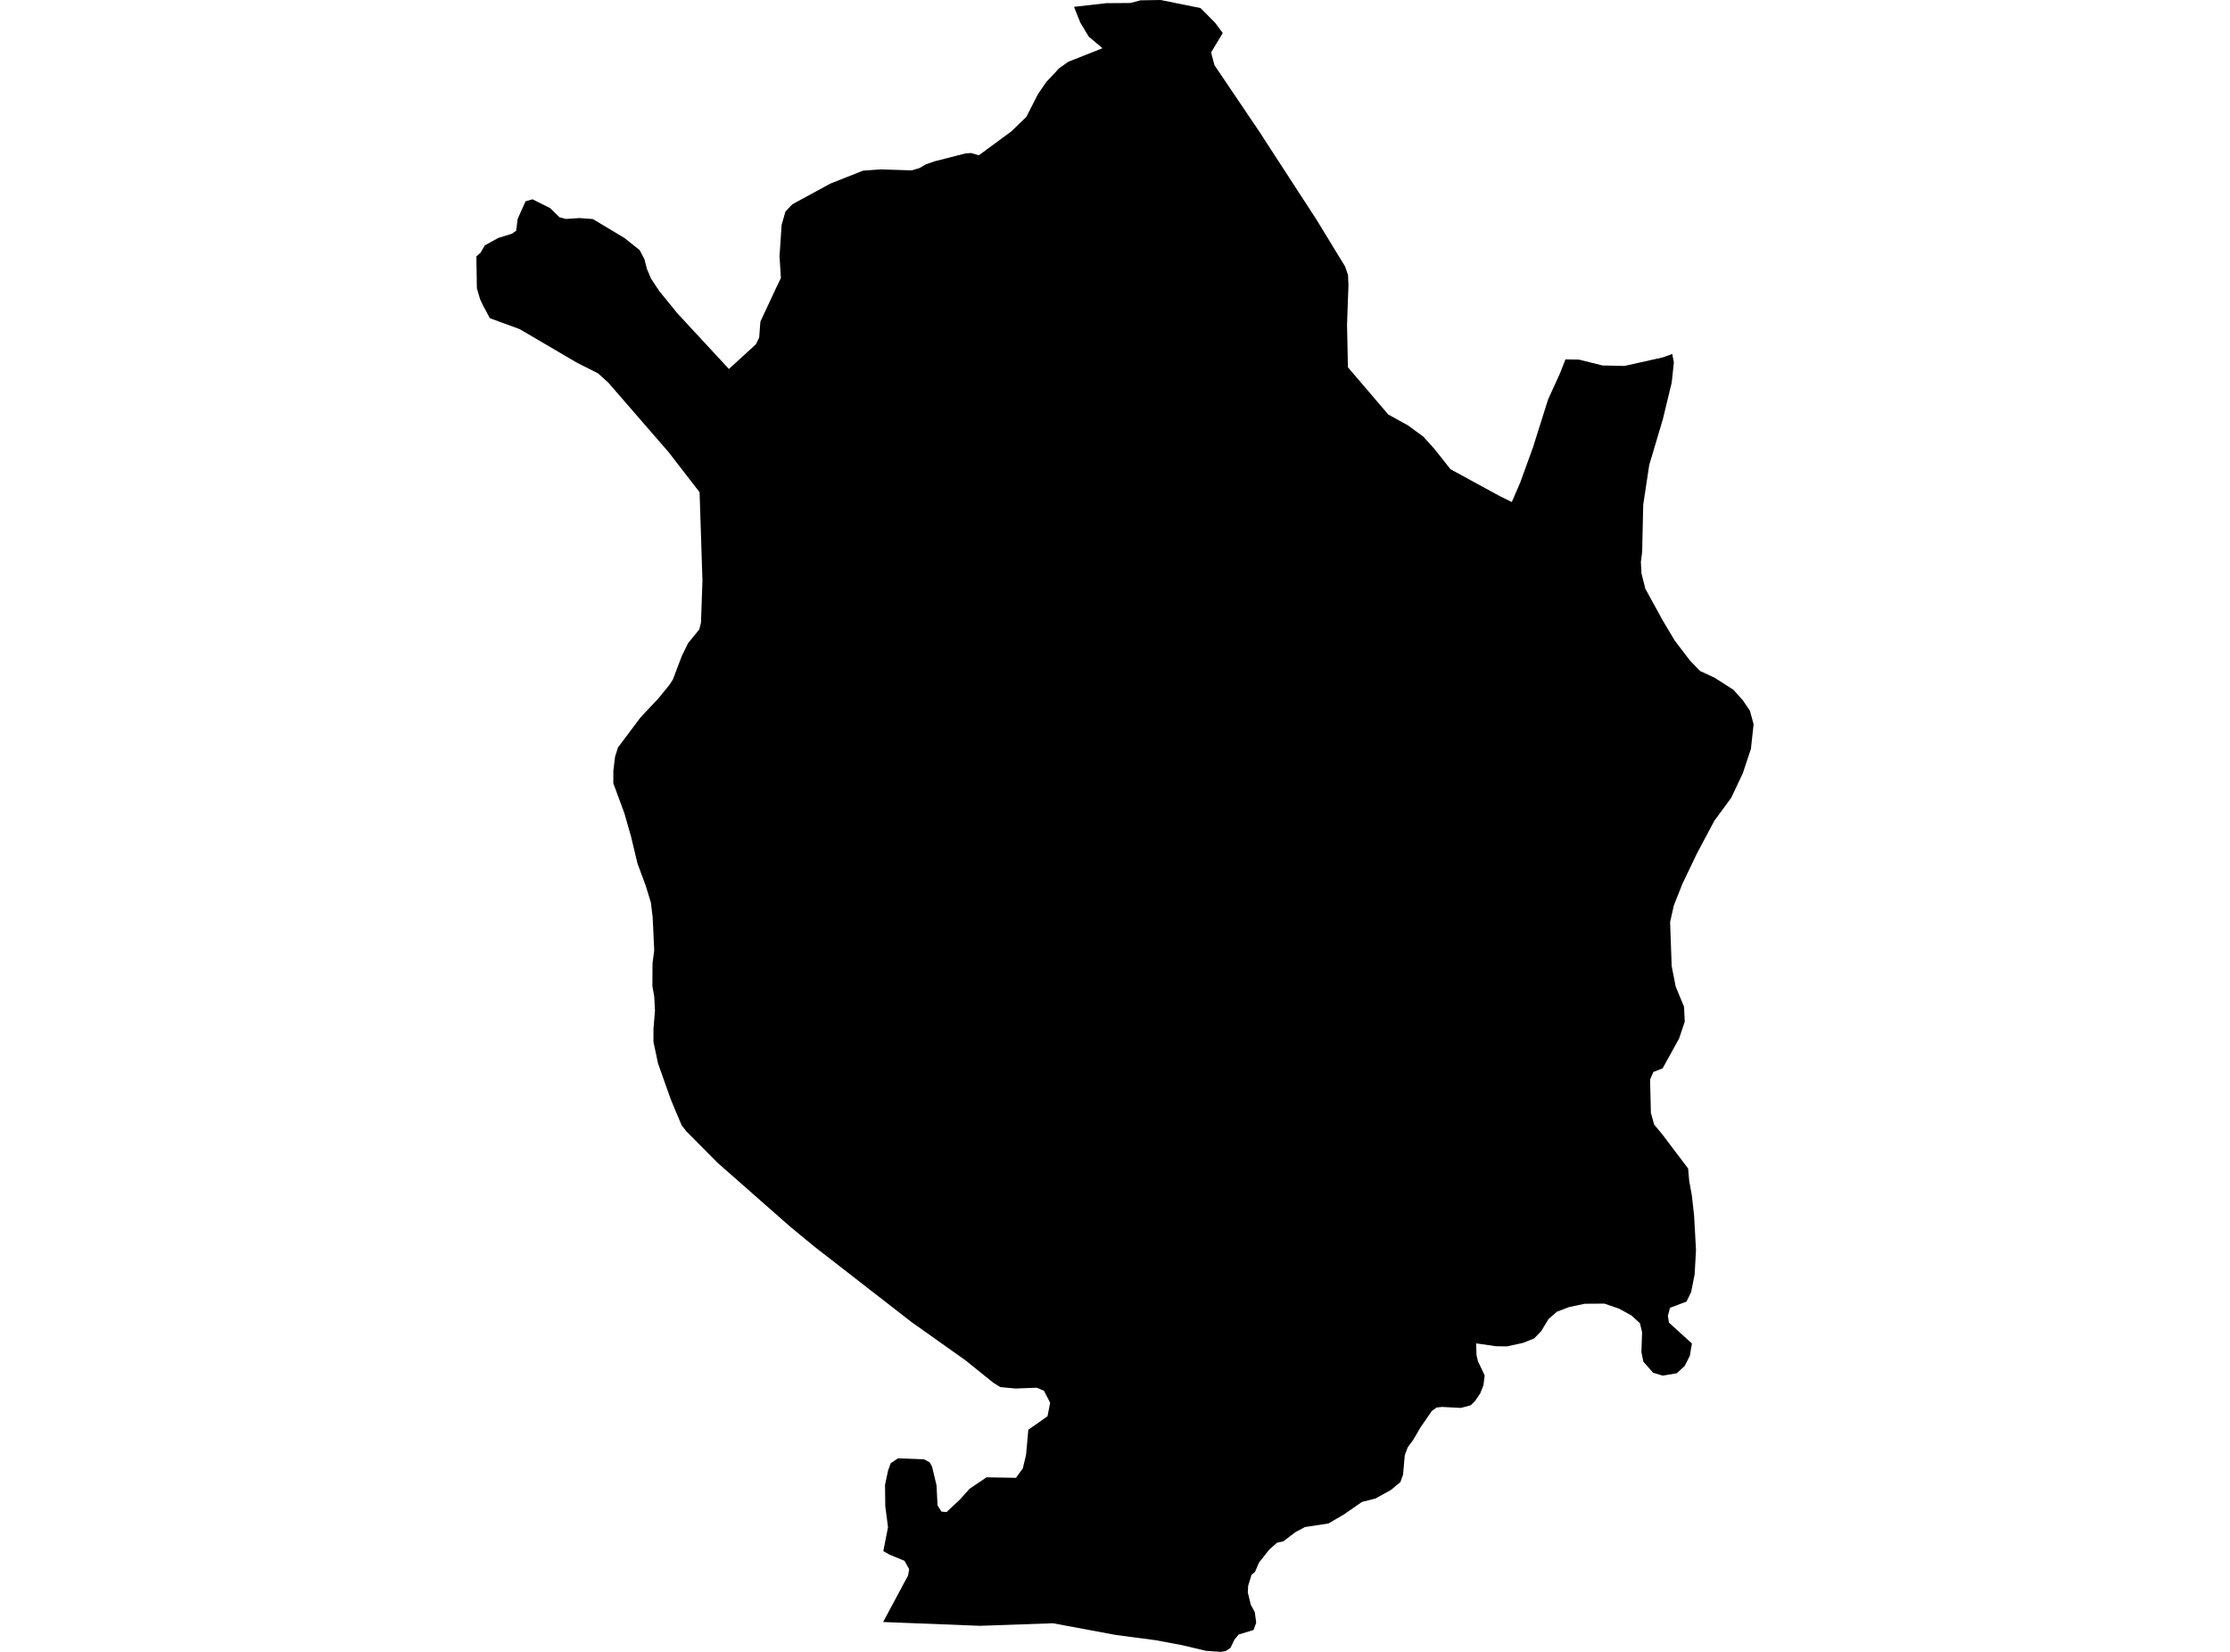 <?xml version='1.0'?>
<svg  baseProfile = 'tiny' width = '540' height = '400' stroke-linecap = 'round' stroke-linejoin = 'round' version='1.1' xmlns='http://www.w3.org/2000/svg'>
<path id='1204501001' title='1204501001'  d='M 421.741 187.849 419.219 193.186 415.138 198.75 410.938 206.63 407.387 214.035 405.32 219.253 404.421 223.279 404.8 233.953 405.774 238.9 407.799 243.793 407.961 247.398 406.608 251.457 402.613 258.699 400.362 259.587 399.572 261.427 399.766 269.449 400.546 272.296 402.635 274.829 405.688 278.867 406.489 279.917 408.773 282.948 408.784 282.948 409.044 285.957 409.704 289.584 410.234 294.422 410.689 302.639 410.364 308.592 409.509 312.89 408.394 315.174 404.4 316.69 403.88 318.627 404.14 320.273 409.704 325.328 409.195 328.316 407.939 330.784 406.023 332.538 402.646 333.111 400.308 332.408 397.948 329.734 397.472 327.439 397.634 322.568 397.114 320.414 395.036 318.53 392.048 316.885 388.508 315.672 383.745 315.705 380 316.495 377.012 317.631 374.955 319.428 373.234 322.297 371.502 324.105 368.742 325.198 364.866 326.032 362.236 325.988 357.451 325.296 357.538 328.121 357.895 329.637 359.519 333.057 359.215 335.46 358.425 337.441 357.18 339.26 356.152 340.278 353.77 340.927 349.202 340.689 347.882 340.83 346.723 341.663 344.017 345.582 342.187 348.71 340.867 350.486 340.163 352.423 339.752 357.1 339.102 358.908 336.818 360.791 333.084 362.859 329.782 363.703 325.517 366.669 321.685 368.91 315.991 369.776 313.728 370.978 310.805 373.208 309.247 373.576 307.385 375.2 304.884 378.35 303.899 380.645 303.065 381.337 302.254 383.957 302.156 385.592 302.881 388.579 303.866 390.431 304.191 392.942 303.553 394.696 299.926 395.811 298.887 397.099 297.967 399.026 296.808 399.805 295.585 400 292.045 399.751 286.243 398.376 279.845 397.175 270.265 395.919 254.98 393.072 237.281 393.689 213.855 392.769 218.965 383.232 219.885 381.532 220.156 379.995 219.041 377.96 215.457 376.477 213.899 375.611 215.035 369.819 214.375 364.742 214.31 359.546 215.057 356.072 215.696 354.307 217.46 353.138 223.76 353.376 225.135 354.112 225.698 355.13 226.781 359.666 227.03 364.548 227.982 366.031 229.205 366.161 232.475 363.086 234.78 360.51 238.905 357.728 246.017 357.858 247.684 355.552 248.463 352.294 249.015 346.21 253.659 342.941 254.298 339.682 252.804 336.77 251.061 336.034 245.93 336.229 242.261 335.893 240.529 334.833 233.893 329.474 220.719 320.132 197.195 301.859 191.447 297.129 173.835 281.638 166.181 273.93 165.088 272.534 163.648 269.156 162.339 265.974 159.34 257.498 158.236 252.269 158.236 249.227 158.604 244.724 158.431 241.347 157.976 238.781 158.008 233.271 158.42 230.099 158.041 222.067 157.608 218.549 156.406 214.598 154.36 209.066 152.791 202.506 151.199 196.942 148.515 189.657 148.526 186.561 148.948 183.205 149.651 180.996 155.096 173.733 159.459 169.089 162.1 165.852 162.956 164.51 165.088 158.881 166.593 155.785 169.332 152.407 169.743 150.783 170.1 140.629 169.407 119.196 161.905 109.486 147.27 92.62 144.802 90.401 139.703 87.824 125.836 79.695 118.616 77.053 116.938 73.903 116.256 72.464 115.476 69.801 115.357 62.093 116.386 61.173 117.392 59.419 119.189 58.434 120.673 57.611 123.92 56.616 124.992 55.879 125.349 53.022 127.254 48.746 128.954 48.259 133.197 50.391 135.481 52.61 137.062 53.022 140.288 52.805 143.557 53.043 151.178 57.611 154.891 60.556 156.049 62.775 156.655 65.113 157.63 67.43 159.621 70.45 163.995 75.83 176.509 89.351 183.058 83.354 183.837 81.741 184.13 77.876 187.972 69.66 189.098 67.322 188.763 62.028 189.271 54.472 190.192 51.225 191.88 49.46 201.071 44.459 208.973 41.33 213.249 41.016 220.783 41.255 222.613 40.713 224.183 39.804 226.337 39.057 233.795 37.152 235.17 37.054 237.01 37.617 244.913 31.804 248.517 28.319 251.365 22.754 253.367 19.853 256.463 16.541 258.65 14.971 266.974 11.68 263.651 8.877 261.627 5.532 260.068 1.656 267.905 0.769 273.762 0.725 276.187 0.076 281.047 0 290.703 1.949 294.221 5.478 296.094 8 293.269 12.687 294.081 15.772 304.83 31.696 318.859 53.292 325.722 64.54 326.426 66.607 326.534 69.032 326.188 78.591 326.404 88.939 336.169 100.371 340.986 103.034 344.666 105.74 347.34 108.695 351.226 113.61 363.091 120.094 366.079 121.556 366.089 121.556 368.146 116.793 371.231 108.284 374.869 96.734 377.737 90.444 379.08 87.023 382.338 87.077 388.054 88.496 388.064 88.496 393.325 88.615 402.646 86.547 404.941 85.714 405.331 87.77 404.811 92.631 402.668 101.497 399.366 112.592 397.926 122.118 397.872 123.851 397.656 133.593 397.342 136.094 397.482 138.822 398.413 142.546 402.613 150.199 405.547 155.124 409.249 159.974 411.663 162.475 415.149 164.088 419.728 167.01 422.055 169.598 423.744 172.109 424.643 175.367 423.993 181.321 422.034 187.221 421.741 187.849 Z' />
</svg>
